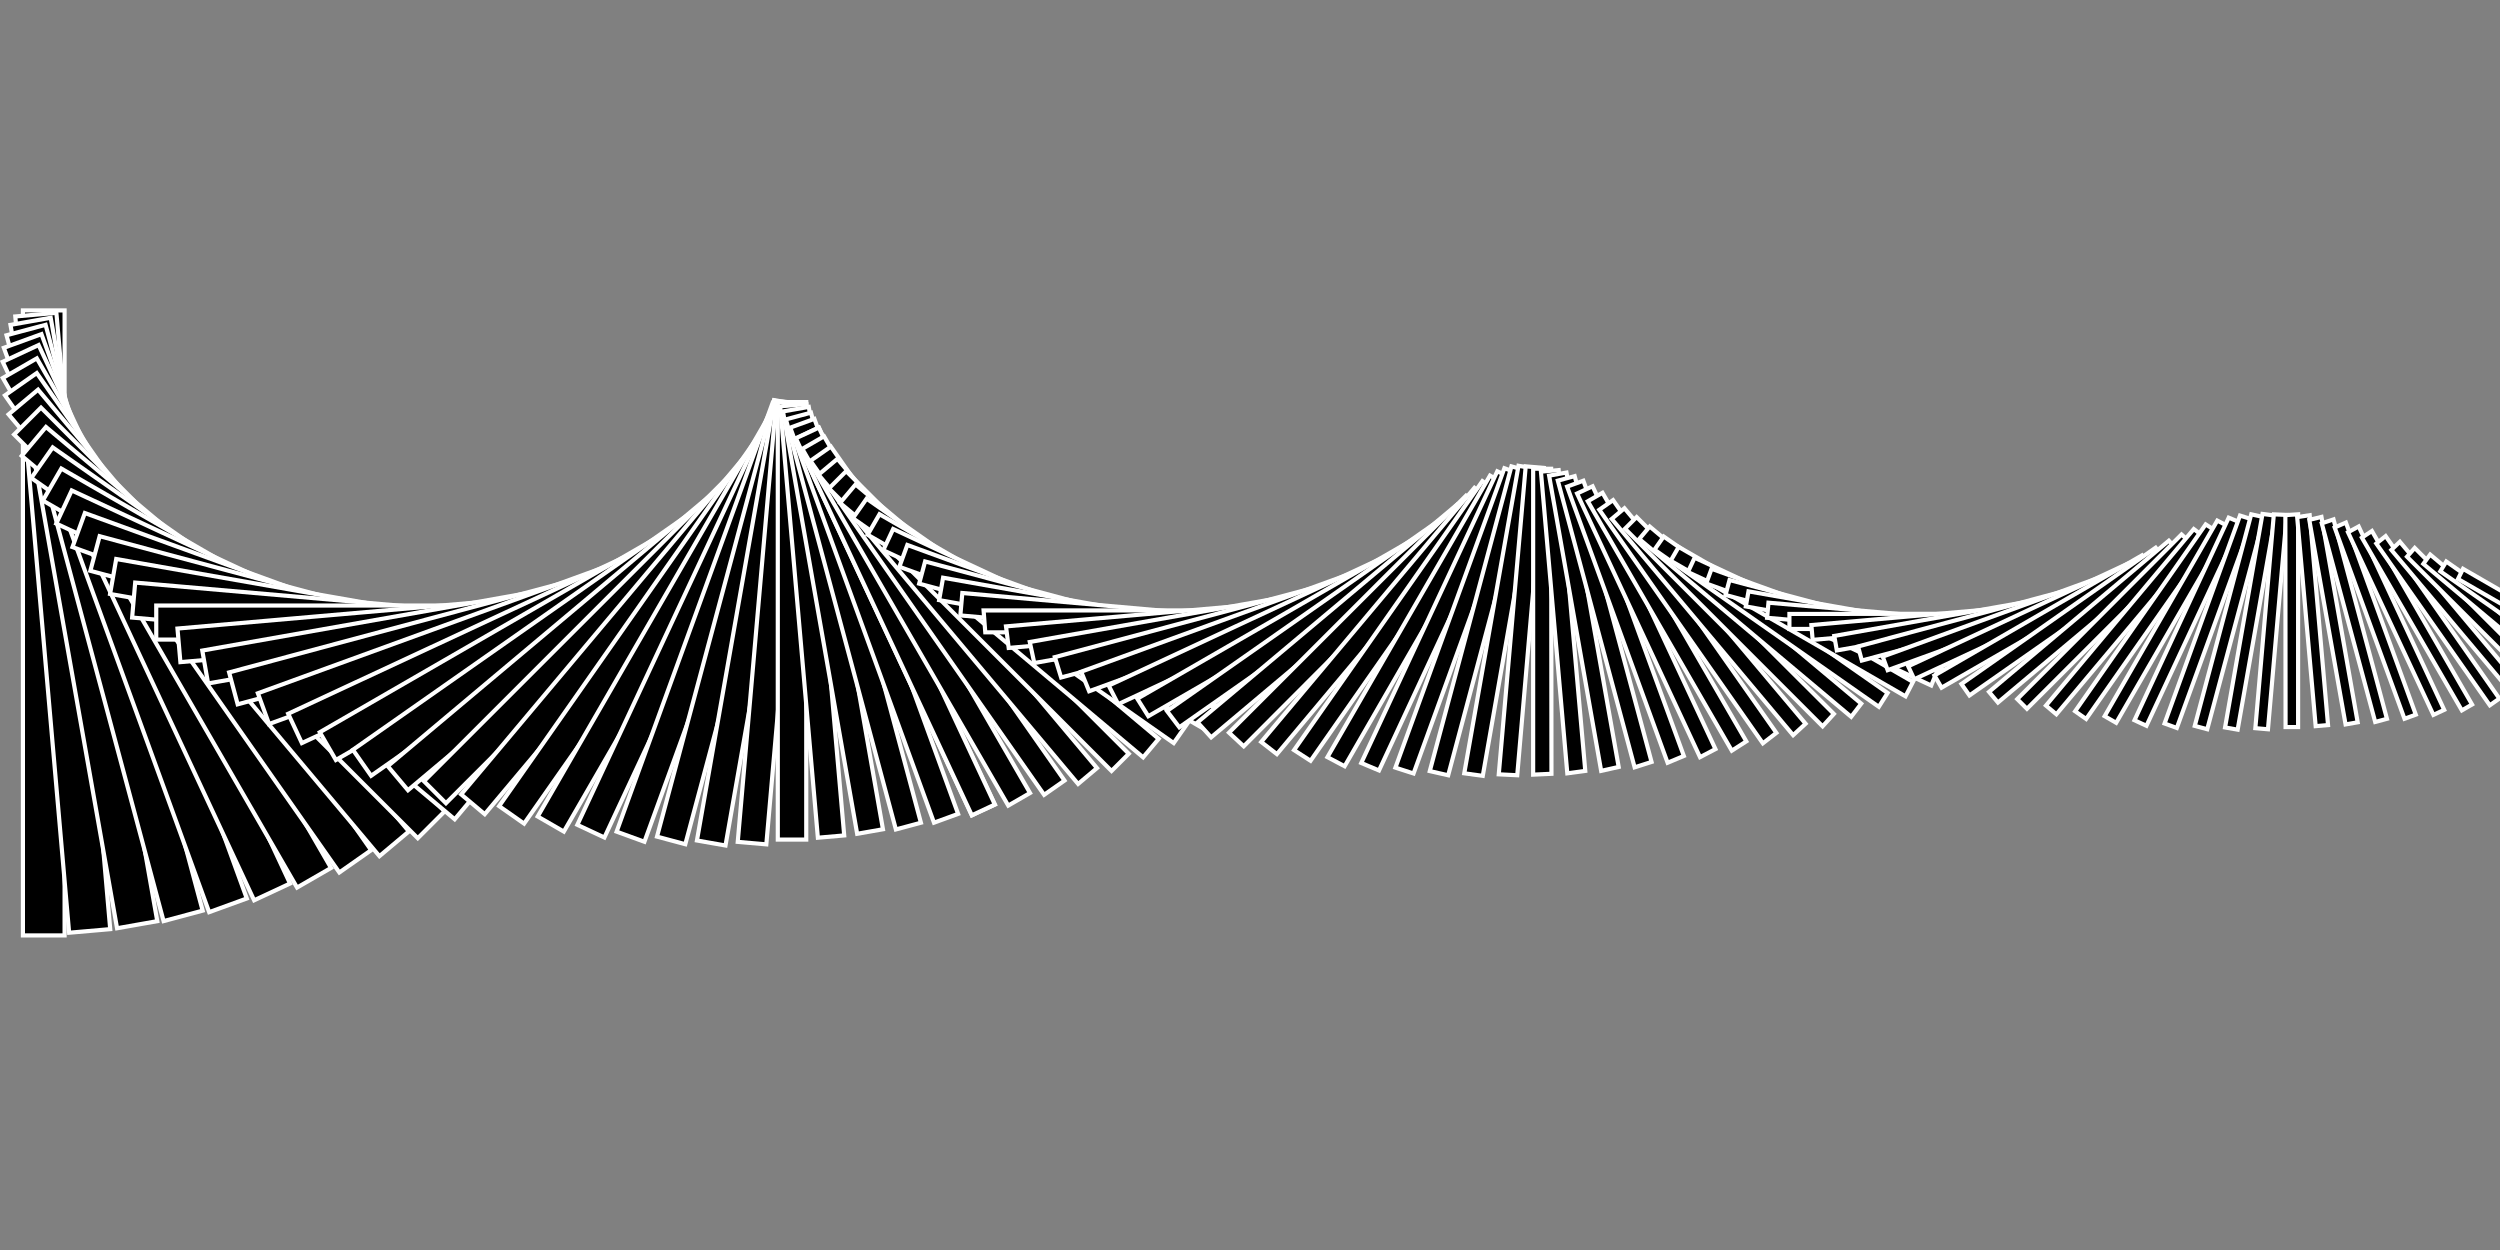 <?xml version="1.0" encoding="utf-8"?>
<!-- Generator: Adobe Illustrator 16.0.0, SVG Export Plug-In . SVG Version: 6.00 Build 0)  -->
<!DOCTYPE svg PUBLIC "-//W3C//DTD SVG 1.1//EN" "http://www.w3.org/Graphics/SVG/1.1/DTD/svg11.dtd">
<svg version="1.1" id="Ebene_1" xmlns="http://www.w3.org/2000/svg" xmlns:xlink="http://www.w3.org/1999/xlink" x="0px" y="0px"
	 width="600px" height="300px" viewBox="0 0 600 300" enable-background="new 0 0 600 300" xml:space="preserve">
<rect x="0" y="0" width="600" height="300" fill="#808080" stroke="none"/>
<rect x="5.5" y="74.5" stroke="#FFFFFF" stroke-miterlimit="10" width="10" height="150"/>
<rect x="10.129" y="75.25" transform="matrix(0.996 -0.087 0.087 0.996 -12.964 1.882)" stroke="#FFFFFF" stroke-miterlimit="10" width="9.9" height="148.5"/>
<rect x="15.178" y="75.992" transform="matrix(0.985 -0.174 0.174 0.985 -25.66 5.76)" stroke="#FFFFFF" stroke-miterlimit="10" width="9.8" height="147.016"/>
<rect x="20.227" y="76.727" transform="matrix(0.966 -0.259 0.259 0.966 -37.846 11.588)" stroke="#FFFFFF" stroke-miterlimit="10" width="9.703" height="145.545"/>
<rect x="25.276" y="77.455" transform="matrix(0.94 -0.342 0.342 0.94 -49.328 19.31)" stroke="#FFFFFF" stroke-miterlimit="10" width="9.606" height="144.09"/>
<rect x="30.324" y="78.175" transform="matrix(0.906 -0.423 0.423 0.906 -59.893 28.83)" stroke="#FFFFFF" stroke-miterlimit="10" width="9.509" height="142.649"/>
<rect x="35.371" y="78.888" transform="matrix(0.866 -0.5 0.5 0.866 -69.393 40.081)" stroke="#FFFFFF" stroke-miterlimit="10" width="9.414" height="141.223"/>
<rect x="40.418" y="79.595" transform="matrix(0.819 -0.574 0.574 0.819 -77.601 52.898)" stroke="#FFFFFF" stroke-miterlimit="10" width="9.319" height="139.81"/>
<rect x="45.465" y="80.293" transform="matrix(0.766 -0.643 0.643 0.766 -84.39 67.181)" stroke="#FFFFFF" stroke-miterlimit="10" width="9.227" height="138.413"/>
<rect x="50.511" y="80.985" transform="matrix(0.707 -0.707 0.707 0.707 -89.585 82.744)" stroke="#FFFFFF" stroke-miterlimit="10" width="9.134" height="137.028"/>
<rect x="55.556" y="81.67" transform="matrix(0.643 -0.766 0.766 0.643 -93.068 99.443)" stroke="#FFFFFF" stroke-miterlimit="10" width="9.044" height="135.658"/>
<rect x="60.601" y="82.348" transform="matrix(0.574 -0.819 0.819 0.574 -94.716 117.077)" stroke="#FFFFFF" stroke-miterlimit="10" width="8.954" height="134.302"/>
<rect x="65.646" y="83.019" transform="matrix(0.5 -0.866 0.866 0.5 -94.434 135.472)" stroke="#FFFFFF" stroke-miterlimit="10" width="8.864" height="132.959"/>
<rect x="70.691" y="83.685" transform="matrix(0.422 -0.906 0.906 0.422 -92.143 154.389)" stroke="#FFFFFF" stroke-miterlimit="10" width="8.775" height="131.63"/>
<rect x="75.735" y="84.343" transform="matrix(0.342 -0.94 0.94 0.342 -87.79 173.642)" stroke="#FFFFFF" stroke-miterlimit="10" width="8.686" height="130.313"/>
<rect x="80.778" y="84.994" transform="matrix(0.259 -0.966 0.966 0.259 -81.34 193.011)" stroke="#FFFFFF" stroke-miterlimit="10" width="8.6" height="129.01"/>
<rect x="85.821" y="85.64" transform="matrix(0.173 -0.985 0.985 0.173 -72.785 212.266)" stroke="#FFFFFF" stroke-miterlimit="10" width="8.514" height="127.719"/>
<rect x="90.864" y="86.279" transform="matrix(0.087 -0.996 0.996 0.087 -62.127 231.208)" stroke="#FFFFFF" stroke-miterlimit="10" width="8.428" height="126.441"/>
<rect x="37.5" y="145.328" stroke="#FFFFFF" stroke-miterlimit="10" width="126" height="8.172"/>
<rect x="101.034" y="87.043" transform="matrix(-0.087 -0.996 0.996 -0.087 -34.608 267.114)" stroke="#FFFFFF" stroke-miterlimit="10" width="8.09" height="124.74"/>
<rect x="106.074" y="87.667" transform="matrix(-0.174 -0.985 0.985 -0.174 -17.953 283.763)" stroke="#FFFFFF" stroke-miterlimit="10" width="8.009" height="123.493"/>
<rect x="111.115" y="88.285" transform="matrix(-0.259 -0.966 0.966 -0.259 0.536 299.24)" stroke="#FFFFFF" stroke-miterlimit="10" width="7.928" height="122.259"/>
<rect x="116.154" y="88.896" transform="matrix(-0.342 -0.94 0.94 -0.342 20.737 313.349)" stroke="#FFFFFF" stroke-miterlimit="10" width="7.85" height="121.037"/>
<rect x="121.194" y="89.501" transform="matrix(-0.422 -0.906 0.906 -0.422 42.504 325.91)" stroke="#FFFFFF" stroke-miterlimit="10" width="7.771" height="119.826"/>
<rect x="126.232" y="90.1" transform="matrix(-0.5 -0.866 0.866 -0.5 65.696 336.764)" stroke="#FFFFFF" stroke-miterlimit="10" width="7.693" height="118.627"/>
<rect x="131.271" y="90.694" transform="matrix(-0.574 -0.819 0.819 -0.574 90.137 345.759)" stroke="#FFFFFF" stroke-miterlimit="10" width="7.617" height="117.441"/>
<rect x="136.309" y="91.281" transform="matrix(-0.643 -0.766 0.766 -0.643 115.64 352.76)" stroke="#FFFFFF" stroke-miterlimit="10" width="7.541" height="116.266"/>
<rect x="141.347" y="91.861" transform="matrix(-0.707 -0.707 0.707 -0.707 142.014 357.651)" stroke="#FFFFFF" stroke-miterlimit="10" width="7.465" height="115.104"/>
<rect x="146.383" y="92.437" transform="matrix(-0.766 -0.643 0.643 -0.766 169.028 360.338)" stroke="#FFFFFF" stroke-miterlimit="10" width="7.391" height="113.954"/>
<rect x="151.42" y="93.007" transform="matrix(-0.819 -0.574 0.574 -0.819 196.409 360.756)" stroke="#FFFFFF" stroke-miterlimit="10" width="7.318" height="112.814"/>
<rect x="156.457" y="93.571" transform="matrix(-0.866 -0.5 0.5 -0.866 224.026 358.843)" stroke="#FFFFFF" stroke-miterlimit="10" width="7.244" height="111.686"/>
<rect x="161.493" y="94.129" transform="matrix(-0.906 -0.423 0.423 -0.906 251.553 354.591)" stroke="#FFFFFF" stroke-miterlimit="10" width="7.171" height="110.569"/>
<rect x="166.528" y="94.683" transform="matrix(-0.94 -0.342 0.342 -0.94 278.813 347.978)" stroke="#FFFFFF" stroke-miterlimit="10" width="7.1" height="109.463"/>
<rect x="171.564" y="95.229" transform="matrix(-0.966 -0.259 0.259 -0.966 305.539 339.036)" stroke="#FFFFFF" stroke-miterlimit="10" width="7.028" height="108.37"/>
<rect x="176.6" y="95.771" transform="matrix(-0.985 -0.173 0.173 -0.985 331.502 327.805)" stroke="#FFFFFF" stroke-miterlimit="10" width="6.957" height="107.286"/>
<rect x="181.634" y="96.308" transform="matrix(-0.996 -0.087 0.087 -0.996 356.446 314.372)" stroke="#FFFFFF" stroke-miterlimit="10" width="6.887" height="106.212"/>
<rect x="186.669" y="96.5" stroke="#FFFFFF" stroke-miterlimit="10" width="6.831" height="105"/>
<rect x="191.701" y="97.025" transform="matrix(-0.996 0.087 -0.087 -0.996 401.985 280.46)" stroke="#FFFFFF" stroke-miterlimit="10" width="6.346" height="103.949"/>
<rect x="196.733" y="97.544" transform="matrix(-0.985 0.173 -0.173 -0.985 422.564 261.069)" stroke="#FFFFFF" stroke-miterlimit="10" width="6.283" height="102.91"/>
<rect x="201.763" y="98.059" transform="matrix(-0.966 0.259 -0.259 -0.966 441.321 239.923)" stroke="#FFFFFF" stroke-miterlimit="10" width="6.221" height="101.882"/>
<rect x="206.794" y="98.568" transform="matrix(-0.94 0.342 -0.342 -0.94 458.042 217.265)" stroke="#FFFFFF" stroke-miterlimit="10" width="6.158" height="100.863"/>
<rect x="211.825" y="99.073" transform="matrix(-0.906 0.423 -0.423 -0.906 472.583 193.244)" stroke="#FFFFFF" stroke-miterlimit="10" width="6.096" height="99.854"/>
<rect x="211.825" y="99.073" transform="matrix(-0.906 0.423 -0.423 -0.906 472.583 193.244)" stroke="#FFFFFF" stroke-miterlimit="10" width="6.096" height="99.854"/>
<rect x="216.856" y="99.572" transform="matrix(-0.866 0.5 -0.5 -0.866 484.788 168.122)" stroke="#FFFFFF" stroke-miterlimit="10" width="6.036" height="98.855"/>
<rect x="221.885" y="100.067" transform="matrix(-0.819 0.573 -0.573 -0.819 494.543 142.148)" stroke="#FFFFFF" stroke-miterlimit="10" width="5.975" height="97.866"/>
<rect x="226.916" y="100.556" transform="matrix(-0.766 0.643 -0.643 -0.766 501.751 115.458)" stroke="#FFFFFF" stroke-miterlimit="10" width="5.915" height="96.887"/>
<rect x="231.945" y="101.04" transform="matrix(-0.707 0.707 -0.707 -0.707 506.326 88.342)" stroke="#FFFFFF" stroke-miterlimit="10" width="5.856" height="95.919"/>
<rect x="236.974" y="101.52" transform="matrix(-0.643 0.766 -0.766 -0.643 508.219 61.077)" stroke="#FFFFFF" stroke-miterlimit="10" width="5.798" height="94.96"/>
<rect x="242.003" y="101.995" transform="matrix(-0.574 0.819 -0.819 -0.574 507.425 33.98)" stroke="#FFFFFF" stroke-miterlimit="10" width="5.74" height="94.009"/>
<rect x="247.031" y="102.465" transform="matrix(-0.5 0.866 -0.866 -0.5 503.927 7.25)" stroke="#FFFFFF" stroke-miterlimit="10" width="5.682" height="93.068"/>
<rect x="252.06" y="102.931" transform="matrix(-0.423 0.906 -0.906 -0.423 497.713 -18.895)" stroke="#FFFFFF" stroke-miterlimit="10" width="5.625" height="92.138"/>
<rect x="257.087" y="103.391" transform="matrix(-0.343 0.94 -0.94 -0.343 488.868 -44.118)" stroke="#FFFFFF" stroke-miterlimit="10" width="5.568" height="91.216"/>
<rect x="262.115" y="103.847" transform="matrix(-0.259 0.966 -0.966 -0.259 477.464 -68.169)" stroke="#FFFFFF" stroke-miterlimit="10" width="5.513" height="90.304"/>
<rect x="267.141" y="104.299" transform="matrix(-0.174 0.985 -0.985 -0.174 463.616 -90.779)" stroke="#FFFFFF" stroke-miterlimit="10" width="5.459" height="89.4"/>
<rect x="272.169" y="104.746" transform="matrix(-0.088 0.996 -0.996 -0.088 447.389 -111.753)" stroke="#FFFFFF" stroke-miterlimit="10" width="5.404" height="88.507"/>
<polygon stroke="#FFFFFF" stroke-miterlimit="10" points="236.467,151.762 236.061,146.5 324.5,146.5 324.5,151.676 "/>
<polygon stroke="#FFFFFF" stroke-miterlimit="10" points="242.087,155.505 241.439,150.332 328.246,142.738 328.692,147.843 "/>
<polygon stroke="#FFFFFF" stroke-miterlimit="10" points="248.229,159.125 247.145,154.079 332.101,139.1 332.981,144.096 "/>
<polygon stroke="#FFFFFF" stroke-miterlimit="10" points="254.669,162.596 253.164,157.713 335.658,135.609 336.958,140.461 "/>
<polygon stroke="#FFFFFF" stroke-miterlimit="10" points="261.39,165.895 259.483,161.209 338.935,132.291 340.636,136.963 "/>
<polygon stroke="#FFFFFF" stroke-miterlimit="10" points="268.372,168.999 266.087,164.542 341.95,129.168 344.03,133.629 "/>
<polygon stroke="#FFFFFF" stroke-miterlimit="10" points="275.596,171.89 272.957,167.691 344.724,126.258 347.16,130.478 "/>
<polygon stroke="#FFFFFF" stroke-miterlimit="10" points="283.039,174.549 280.074,170.635 347.278,123.58 350.045,127.531 "/>
<polygon stroke="#FFFFFF" stroke-miterlimit="10" points="290.679,176.959 287.417,173.356 349.636,121.15 352.706,124.809 "/>
<polygon stroke="#FFFFFF" stroke-miterlimit="10" points="298.491,179.109 294.964,175.838 351.821,118.982 355.165,122.324 "/>
<polygon stroke="#FFFFFF" stroke-miterlimit="10" points="306.451,180.988 302.69,178.065 353.859,117.087 357.445,120.095 "/>
<polygon stroke="#FFFFFF" stroke-miterlimit="10" points="314.533,182.586 310.572,180.027 355.775,115.473 359.571,118.131 "/>
<polygon stroke="#FFFFFF" stroke-miterlimit="10" points="322.712,183.895 318.585,181.714 357.596,114.148 361.568,116.441 "/>
<polygon stroke="#FFFFFF" stroke-miterlimit="10" points="330.961,184.912 326.702,183.117 359.346,113.115 363.462,115.035 "/>
<polygon stroke="#FFFFFF" stroke-miterlimit="10" points="339.253,185.637 334.898,184.233 361.053,112.379 365.277,113.916 "/>
<polygon stroke="#FFFFFF" stroke-miterlimit="10" points="347.563,186.066 343.147,185.059 362.742,111.937 367.041,113.088 "/>
<polygon stroke="#FFFFFF" stroke-miterlimit="10" points="355.866,186.205 351.424,185.593 364.439,111.787 368.778,112.552 "/>
<polygon stroke="#FFFFFF" stroke-miterlimit="10" points="364.136,186.059 359.702,185.838 366.17,111.924 370.515,112.305 "/>
<polygon stroke="#FFFFFF" stroke-miterlimit="10" points="372.349,185.711 367.956,185.914 367.958,112.5 372.275,112.5 "/>
<polygon stroke="#FFFFFF" stroke-miterlimit="10" points="380.467,185.019 376.152,185.599 369.82,113.195 374.078,112.822 "/>
<polygon stroke="#FFFFFF" stroke-miterlimit="10" points="388.482,184.066 384.277,185.011 371.785,114.15 375.952,113.415 "/>
<polygon stroke="#FFFFFF" stroke-miterlimit="10" points="396.374,182.866 392.308,184.16 373.874,115.354 377.92,114.269 "/>
<polygon stroke="#FFFFFF" stroke-miterlimit="10" points="404.122,181.432 400.223,183.059 376.106,116.79 380.003,115.371 "/>
<polygon stroke="#FFFFFF" stroke-miterlimit="10" points="411.708,179.779 408.003,181.721 378.5,118.445 382.221,116.709 "/>
<polygon stroke="#FFFFFF" stroke-miterlimit="10" points="419.115,177.926 415.629,180.16 381.072,120.301 384.593,118.269 "/>
<polygon stroke="#FFFFFF" stroke-miterlimit="10" points="426.33,175.89 423.084,178.394 383.838,122.34 387.135,120.031 "/>
<polygon stroke="#FFFFFF" stroke-miterlimit="10" points="433.339,173.689 430.353,176.438 386.811,124.543 389.863,121.982 "/>
<polygon stroke="#FFFFFF" stroke-miterlimit="10" points="440.13,171.344 437.422,174.313 390.001,126.889 392.791,124.1 "/>
<polygon stroke="#FFFFFF" stroke-miterlimit="10" points="446.694,168.876 444.279,172.038 393.419,129.357 395.931,126.367 "/>
<polygon stroke="#FFFFFF" stroke-miterlimit="10" points="453.024,166.307 450.915,169.633 397.072,131.929 399.292,128.763 "/>
<polygon stroke="#FFFFFF" stroke-miterlimit="10" points="459.114,163.656 457.321,167.119 400.967,134.58 402.883,131.266 "/>
<polygon stroke="#FFFFFF" stroke-miterlimit="10" points="464.961,160.947 463.492,164.518 405.105,137.289 406.709,133.855 "/>
<polygon stroke="#FFFFFF" stroke-miterlimit="10" points="470.563,158.203 469.423,161.85 409.49,140.033 410.775,136.51 "/>
<polygon stroke="#FFFFFF" stroke-miterlimit="10" points="475.921,155.443 475.11,159.139 414.121,142.793 415.084,139.207 "/>
<polygon stroke="#FFFFFF" stroke-miterlimit="10" points="481.036,152.689 480.556,156.404 418.995,145.547 419.636,141.926 "/>
<polygon stroke="#FFFFFF" stroke-miterlimit="10" points="485.913,149.963 485.76,153.668 424.109,148.271 424.429,144.646 "/>
<polygon stroke="#FFFFFF" stroke-miterlimit="10" points="490.557,147.285 490.726,150.952 429.458,150.949 429.46,147.347 "/>
<polygon stroke="#FFFFFF" stroke-miterlimit="10" points="494.979,144.683 495.462,148.285 435.038,153.568 434.729,150.016 "/>
<polygon stroke="#FFFFFF" stroke-miterlimit="10" points="499.185,142.166 499.972,145.678 440.835,156.102 440.224,152.624 "/>
<polygon stroke="#FFFFFF" stroke-miterlimit="10" points="503.183,139.754 504.262,143.148 446.839,158.532 445.936,155.154 "/>
<polygon stroke="#FFFFFF" stroke-miterlimit="10" points="506.985,137.461 508.343,140.716 453.038,160.842 451.855,157.59 "/>
<polygon stroke="#FFFFFF" stroke-miterlimit="10" points="510.606,135.303 512.226,138.396 459.419,163.018 457.972,159.911 "/>
<polygon stroke="#FFFFFF" stroke-miterlimit="10" points="514.06,133.294 515.923,136.205 465.968,165.043 464.272,162.104 "/>
<polygon stroke="#FFFFFF" stroke-miterlimit="10" points="517.359,131.445 519.448,134.156 472.669,166.908 470.743,164.156 "/>
<polygon stroke="#FFFFFF" stroke-miterlimit="10" points="520.522,129.77 522.816,132.262 479.507,168.6 477.37,166.052 "/>
<polygon stroke="#FFFFFF" stroke-miterlimit="10" points="523.565,128.275 526.043,130.535 486.465,170.109 484.138,167.781 "/>
<polygon stroke="#FFFFFF" stroke-miterlimit="10" points="526.506,126.971 529.144,128.985 493.525,171.43 491.029,169.334 "/>
<polygon stroke="#FFFFFF" stroke-miterlimit="10" points="529.361,125.86 532.137,127.62 500.671,172.553 498.028,170.702 "/>
<polygon stroke="#FFFFFF" stroke-miterlimit="10" points="532.149,124.95 535.038,126.446 507.883,173.476 505.117,171.879 "/>
<polygon stroke="#FFFFFF" stroke-miterlimit="10" points="534.889,124.243 537.867,125.47 515.144,174.194 512.278,172.857 "/>
<polygon stroke="#FFFFFF" stroke-miterlimit="10" points="537.598,123.74 540.641,124.693 522.435,174.708 519.493,173.637 "/>
<polygon stroke="#FFFFFF" stroke-miterlimit="10" points="540.294,123.442 543.378,124.119 529.737,175.016 526.744,174.213 "/>
<polygon stroke="#FFFFFF" stroke-miterlimit="10" points="542.996,123.346 546.096,123.748 537.035,175.121 534.014,174.588 "/>
<polygon stroke="#FFFFFF" stroke-miterlimit="10" points="545.721,123.449 548.813,123.578 544.31,175.025 541.283,174.76 "/>
<polygon stroke="#FFFFFF" stroke-miterlimit="10" points="548.485,123.63 551.546,123.431 551.544,174.5 548.536,174.5 "/>
<polygon stroke="#FFFFFF" stroke-miterlimit="10" points="551.321,124.11 554.323,123.65 558.728,174.017 555.761,174.275 "/>
<polygon stroke="#FFFFFF" stroke-miterlimit="10" points="554.229,124.771 557.15,124.059 565.84,173.352 562.937,173.863 "/>
<polygon stroke="#FFFFFF" stroke-miterlimit="10" points="557.224,125.605 560.043,124.65 572.866,172.516 570.047,173.271 "/>
<polygon stroke="#FFFFFF" stroke-miterlimit="10" points="560.317,126.603 563.016,125.417 579.792,171.516 577.077,172.504 "/>
<polygon stroke="#FFFFFF" stroke-miterlimit="10" points="563.523,127.751 566.083,126.349 586.605,170.365 584.014,171.574 "/>
<polygon stroke="#FFFFFF" stroke-miterlimit="10" points="566.854,129.039 569.257,127.436 593.295,169.076 590.843,170.492 "/>
<polygon stroke="#FFFFFF" stroke-miterlimit="10" points="570.317,130.455 572.55,128.665 599.85,167.658 597.554,169.267 "/>
<polygon stroke="#FFFFFF" stroke-miterlimit="10" points="573.925,131.984 575.972,130.026 606.261,166.128 604.135,167.912 "/>
<polygon stroke="#FFFFFF" stroke-miterlimit="10" points="577.683,133.613 579.532,131.506 612.52,164.497 610.577,166.439 "/>
<polygon stroke="#FFFFFF" stroke-miterlimit="10" points="581.599,135.328 583.24,133.091 618.62,162.781 616.872,164.865 "/>
<polygon stroke="#FFFFFF" stroke-miterlimit="10" points="585.677,137.115 587.103,134.766 624.558,160.995 623.013,163.201 "/>
<polygon stroke="#FFFFFF" stroke-miterlimit="10" points="589.921,138.957 591.125,136.518 630.327,159.153 628.994,161.462 "/>
</svg>

